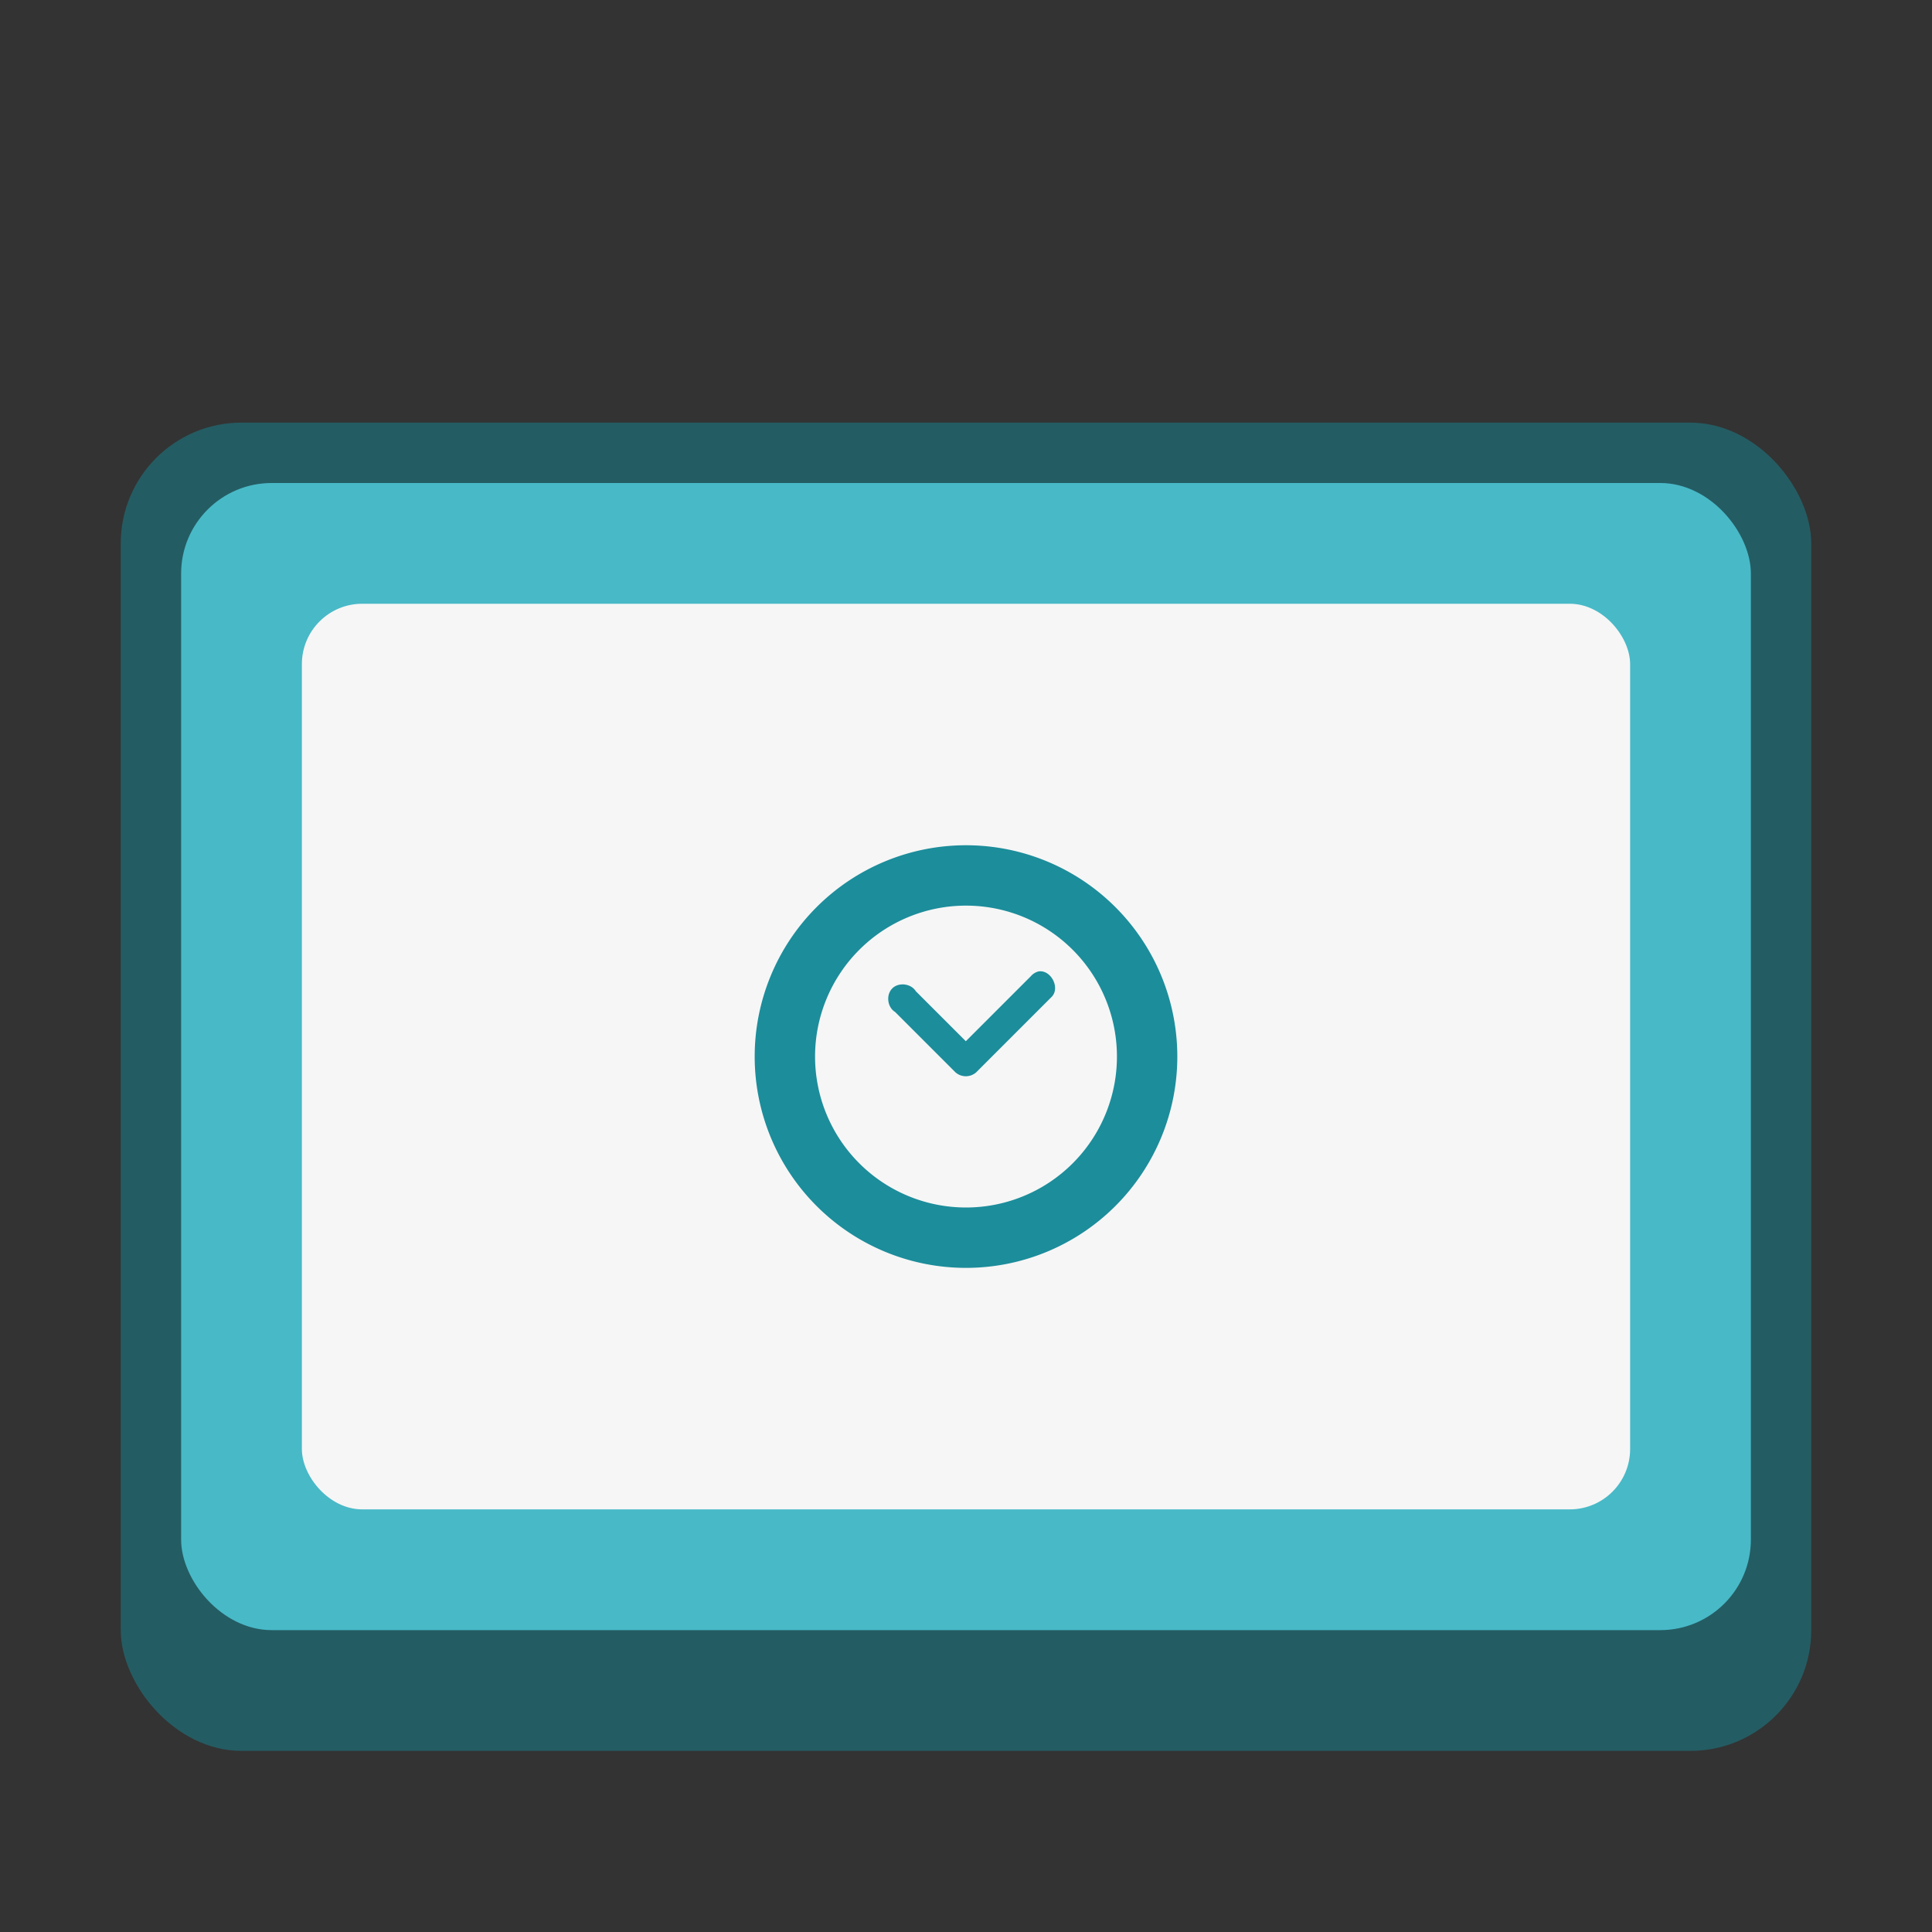 <svg version="1.0" viewBox="0 0 32 32" xmlns="http://www.w3.org/2000/svg"><rect x="0" y="0" width="32" height="32" fill="#333333" stroke="none"/><g transform="translate(-100 948)"><rect x="102" y="-941" width="28" height="22" ry="2" fill="#245c63"/><rect x="103" y="-940" width="26" height="19" ry="1.5" fill="#48b9c7"/><rect x="105" y="-938" width="22" height="15" ry="1" fill="#f6f6f6"/><path d="M116-934a3.5 3.5 0 0 0-3.5 3.5 3.5 3.5 0 0 0 3.5 3.5 3.5 3.5 0 0 0 3.5-3.5 3.5 3.5 0 0 0-3.5-3.5zm0 1a2.5 2.5 0 0 1 2.5 2.5 2.5 2.5 0 0 1-2.5 2.5 2.5 2.5 0 0 1-2.5-2.5 2.5 2.5 0 0 1 2.5-2.5z" fill="#1c8d9b"/><path d="M117.2-931.91a.252.252 0 0 0-.125.078l-1.078 1.078-.828-.828c-.079-.128-.284-.153-.39-.047-.107.107-.082.312.046.39l1 1a.26.26 0 0 0 .344 0l1.25-1.25c.146-.148-.013-.455-.219-.421z" color="#bebebe" fill="#1c8d9b"/></g><style>.st0{fill:#261300}.st1{fill:#ff7c00}</style></svg>